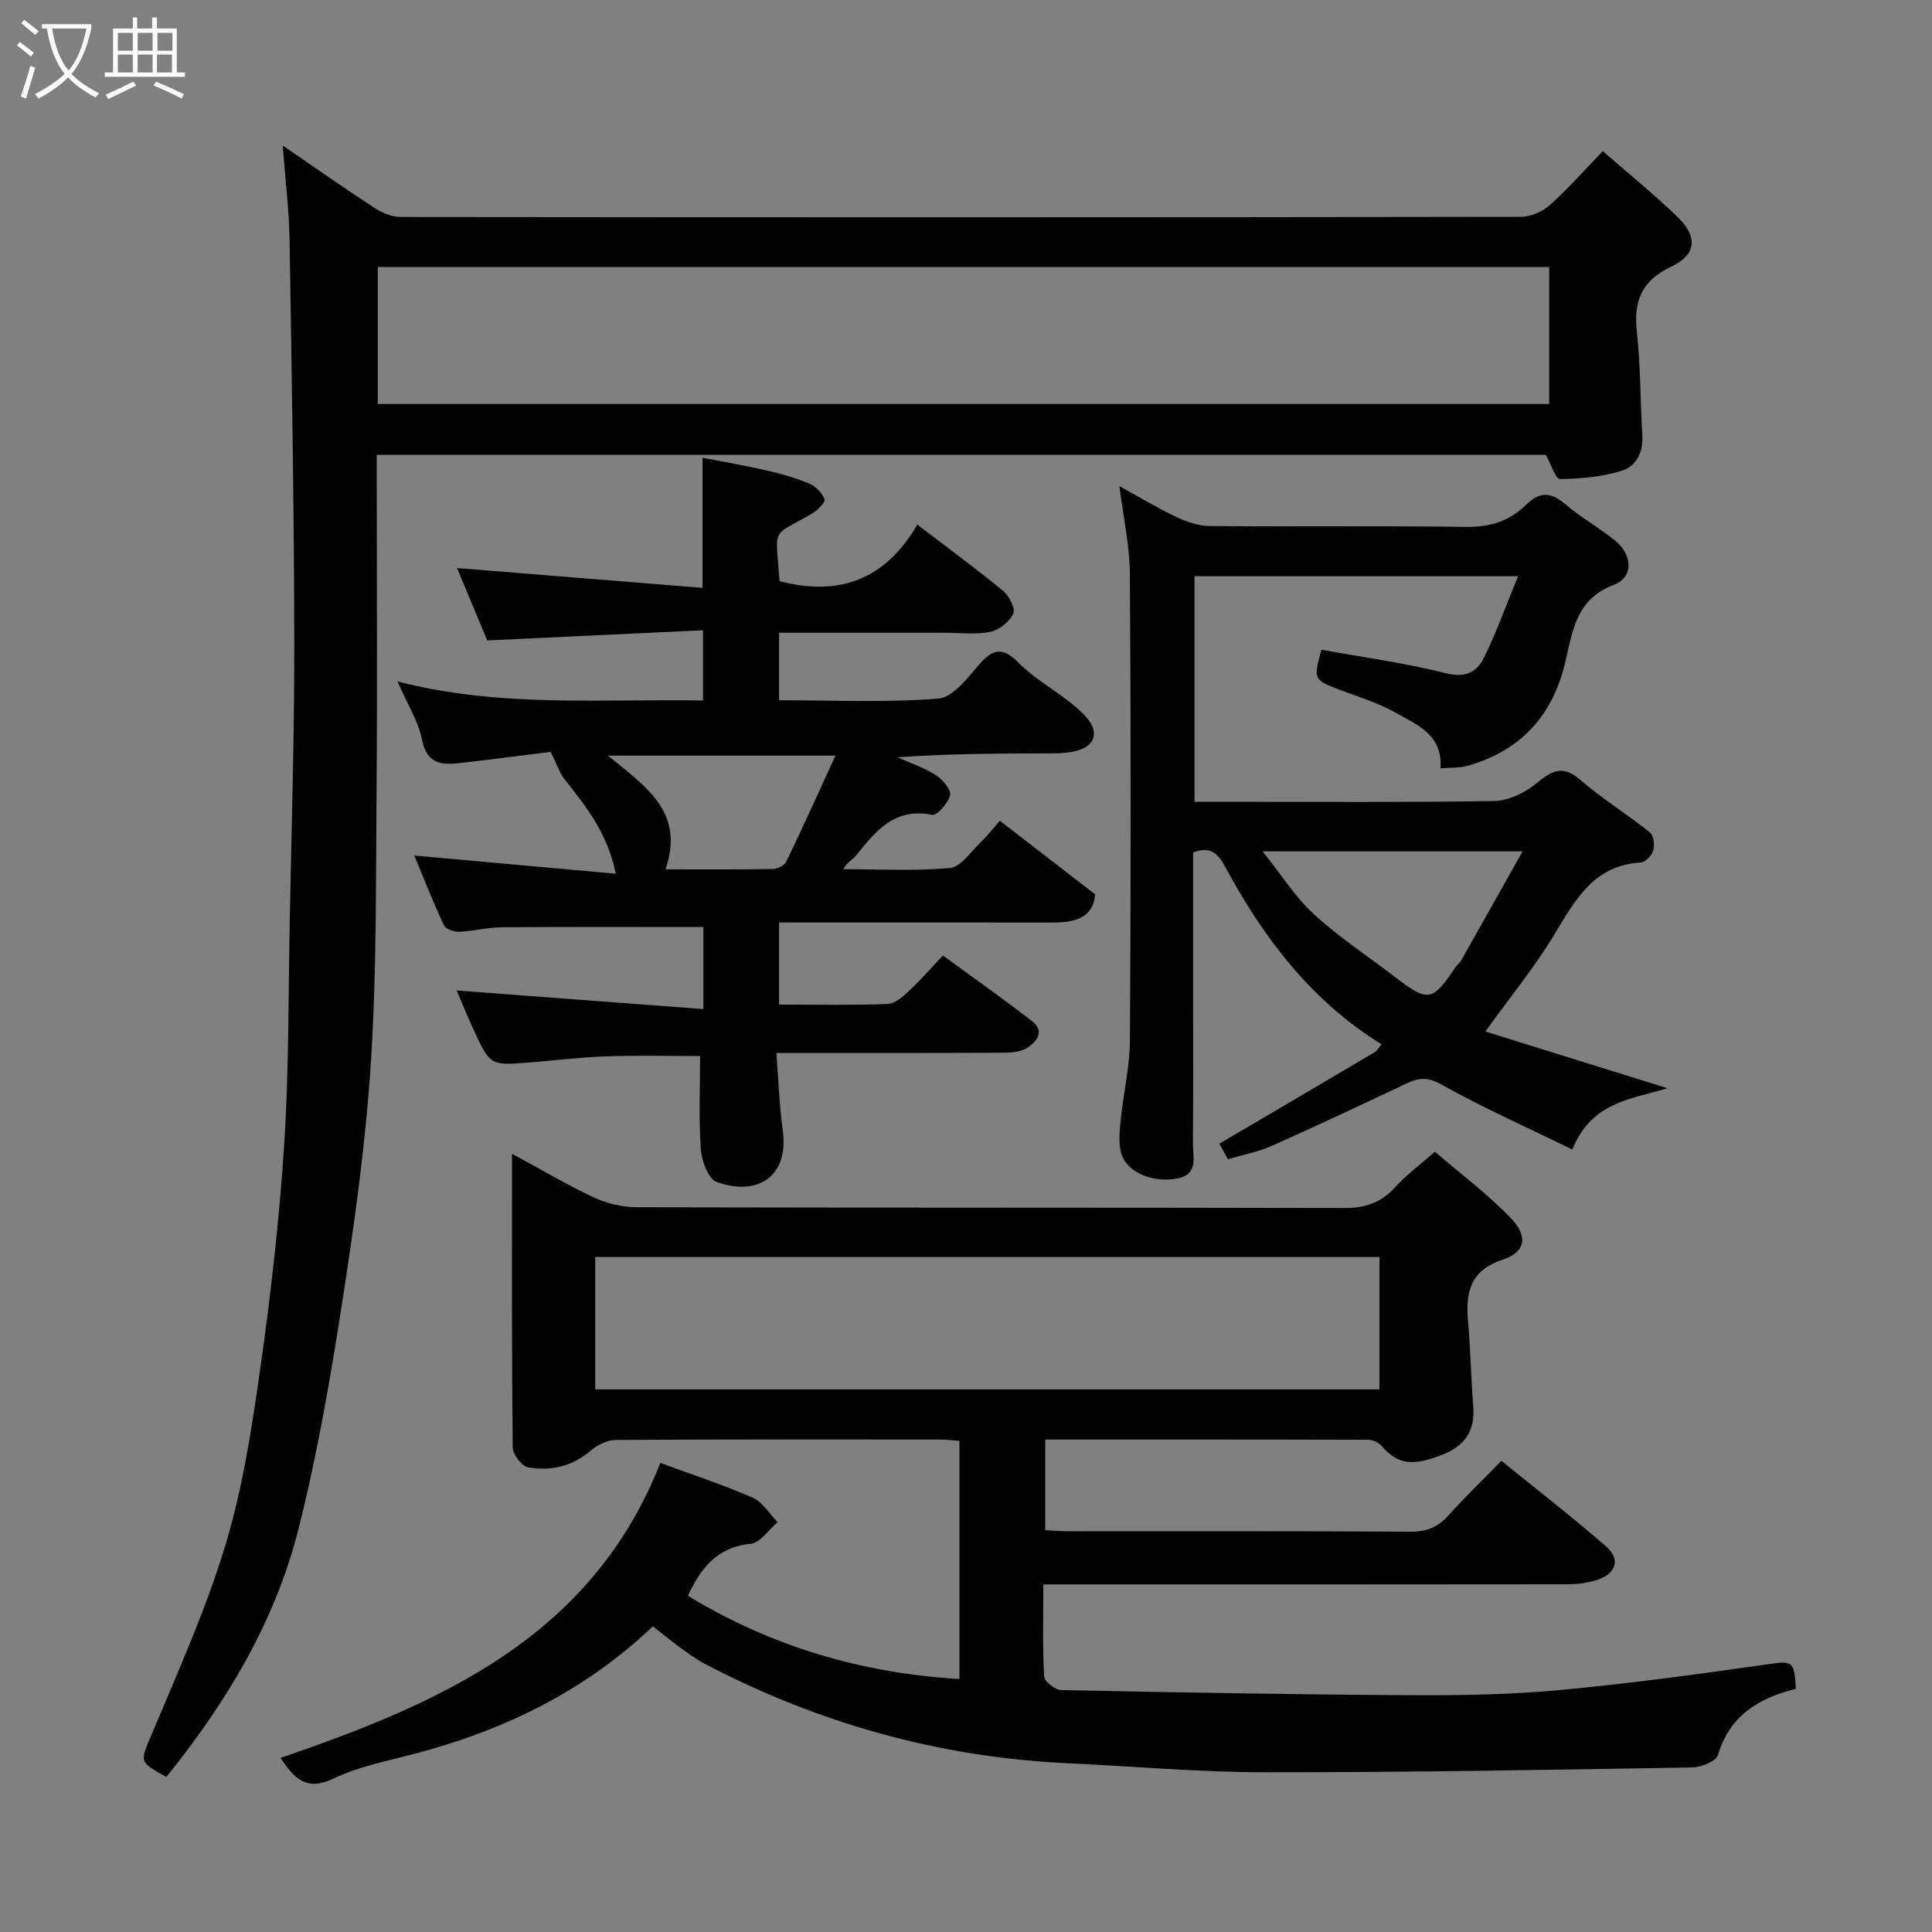 <svg enable-background="new 0 0 400 400" viewBox="0 0 400 400" xmlns="http://www.w3.org/2000/svg"><rect x="0" y="0" width="400" height="400" fill="#808080" stroke="none"/><path d="m6.4 11.7c-1-.8-1.9-1.6-2.9-2.3l.6-.7c.9.7 1.9 1.4 2.9 2.2zm-2.1 8.3c.7-2.1 1.4-4.2 2-6.4.2.1.6.3 1 .4-.7 2.3-1.3 4.4-1.9 6.4zm3-12.8c-1.1-.9-2.1-1.7-2.9-2.4l.6-.7c1 .8 2 1.5 3 2.4zm1.4-1.3v-.9h10.2v.9c-.9 4.2-2.3 7.3-4.1 9.4 1.3 1.4 3.2 2.7 5.7 4-.2.2-.4.5-.7.9-2.5-1.4-4.4-2.7-5.7-4.2-1.4 1.5-3.5 3-6.1 4.4 0 0 0 0-.1-.1-.3-.4-.5-.7-.7-.8 2.7-1.4 4.7-2.8 6.2-4.2-1.8-2.2-3-5.3-3.7-9.4zm9.2 0h-7.1c.6 3.8 1.7 6.7 3.4 8.7 1.7-2 2.9-4.8 3.7-8.7z" fill="#fbfcfa"/><path d="m31.6 3.6h.9v2.3h4.1v9.1h1.7v.9h-16.6v-.9h1.7v-9.1h4.1v-2.3h.9v2.3h3.1v-2.3zm-4 13.3.6.8c-1.9.9-3.8 1.9-5.8 2.8-.2-.3-.3-.6-.5-.9 2-.9 3.9-1.8 5.7-2.7zm-3.2-10.1v3.7h3.1v-3.7zm0 4.5v3.7h3.1v-3.7zm4.1-4.5v3.7h3.1v-3.7zm0 4.5v3.7h3.1v-3.7zm9.1 9.1c-2.1-1.1-4.1-2-5.8-2.7l.5-.8c2.2.9 4.1 1.8 5.8 2.6zm-1.9-13.6h-3.1v3.7h3.1zm-3.2 4.5v3.7h3.1v-3.7z" fill="#fbfcfa"/><g fill="#010101"><path d="m135.17 336.71c-14.43 13.69-31.09 21.59-49.41 26.41-5.66 1.49-11.55 2.63-16.76 5.13-5.56 2.66-8.06-.01-10.93-4.29 33.12-11.34 64.45-25.02 78.65-61.08 6.39 2.36 12.88 4.48 19.12 7.2 2.06.9 3.45 3.33 5.15 5.07-1.86 1.56-3.6 4.28-5.59 4.48-7.09.69-10.41 5.25-12.98 10.76 17.14 10.42 35.85 16.03 56.22 17.23 0-16.15 0-32.53 0-49.31-1.33-.09-2.76-.27-4.2-.27-22.33-.02-44.66-.06-66.99.09-1.77.01-3.83 1.07-5.23 2.27-3.82 3.26-8.24 4.19-12.88 3.4-1.31-.22-3.18-2.69-3.19-4.14-.21-19.96-.14-39.92-.14-60.79 6.02 3.26 11.34 6.44 16.92 9.04 2.71 1.26 5.92 2.03 8.91 2.04 48.83.12 97.65.04 146.48.16 4.3.01 7.61-1.08 10.51-4.29 2.3-2.54 5.11-4.61 8.24-7.37 5.41 4.66 11.06 8.84 15.83 13.86 3.51 3.7 2.92 6.93-1.69 8.45-7.02 2.32-7.8 6.97-7.25 13.05.51 5.75.59 11.53 1.06 17.28.42 5.2-1.75 8.33-6.61 10.18-6.03 2.3-9 1.96-12.37-1.92-.61-.71-1.84-1.26-2.78-1.26-22.16-.07-44.31-.05-66.86-.05v18.77c1.5.07 3.1.21 4.71.22 23.66.01 47.33-.06 70.99.09 3.3.02 5.6-.93 7.76-3.34 3.33-3.72 6.94-7.18 10.99-11.33 7.36 5.97 14.69 11.64 21.67 17.72 3.13 2.73 2.02 5.81-2.15 7.03-1.85.54-3.85.8-5.78.81-34.16.05-68.32.03-102.49.03-1.81 0-3.62 0-6.09 0 0 6.55-.17 12.83.17 19.07.06 1.03 2.28 2.78 3.54 2.8 24.1.5 48.19.93 72.29 1.06 10.27.06 20.58-.11 30.79-1.05 14.35-1.32 28.64-3.28 42.91-5.31 5.38-.77 5.81-.84 6.11 5.04-7.54 1.88-13.7 5.45-16.14 13.72-.38 1.3-3.5 2.53-5.38 2.56-29.43.49-58.86 1.03-88.29 1-13.7-.01-27.4-1.24-41.11-1.88-26.51-1.25-51.45-8.26-74.93-20.55-2.01-1.05-3.84-2.46-5.69-3.79-1.71-1.28-3.33-2.62-5.11-4zm-11.93-49.05h162.37c0-9.39 0-18.44 0-27.42-54.31 0-108.22 0-162.37 0z"/><path d="m34.43 367.9c-5.85-3.26-5.43-3.08-2.9-9.11 5.4-12.87 11.16-25.69 15.18-39.02 3.55-11.78 5.44-24.14 7.17-36.37 2.18-15.42 3.96-30.94 4.96-46.48 1-15.39.85-30.85 1.15-46.28.37-19.26.97-38.53.94-57.79-.05-27.76-.53-55.52-.98-83.28-.1-6.05-.86-12.09-1.41-19.43 7.12 4.87 13.04 9.03 19.1 12.97 1.53 1 3.53 1.81 5.31 1.81 77.31.09 154.63.09 231.94-.03 2.03 0 4.46-1.07 5.99-2.43 3.72-3.31 7.02-7.09 10.96-11.17 5.34 4.66 10.55 8.89 15.37 13.52 4.32 4.15 4.11 7.88-1.2 10.4-6.24 2.95-7.81 7.19-7.11 13.59.77 7.05.69 14.19 1.13 21.28.22 3.56-1.27 6.47-4.32 7.4-4.06 1.24-8.46 1.65-12.72 1.71-.9.01-1.84-3.04-2.96-5.03-80.1 0-160.71 0-242.03 0v5.35c0 21.49.13 42.99-.04 64.48-.15 18.6.02 37.24-1.16 55.78-1.05 16.48-3.33 32.93-5.86 49.27-2.46 15.93-5.2 31.89-9.14 47.5-4.85 19.23-14.95 36-27.37 51.36zm43.78-284.26h242.54c0-9.63 0-18.89 0-28.37-80.94 0-161.63 0-242.54 0z"/><path d="m189.92 108.62c6.43 4.91 12.25 9.17 17.79 13.75 1.25 1.03 2.57 3.67 2.07 4.71-.81 1.68-2.95 3.38-4.8 3.75-3.04.61-6.3.17-9.47.17-11.3 0-22.61 0-34.22 0v13.98c11.11 0 22.1.52 32.98-.34 3.02-.24 6.05-4.26 8.47-7.07 2.92-3.4 4.98-3.57 8.21-.29 2.95 2.99 6.73 5.15 10.09 7.75 1.43 1.11 2.88 2.27 4.03 3.65 2.49 2.98 1.64 5.7-2.08 6.74-1.55.44-3.24.54-4.86.55-10.66.05-21.32.02-32.31.82 2.64 1.18 5.45 2.11 7.86 3.65 1.41.9 3.27 2.98 3.03 4.14-.33 1.64-2.71 4.32-3.72 4.12-7.83-1.57-11.74 3.43-15.81 8.5-.65.81-1.79 1.24-2.58 2.76 7.37 0 14.77.42 22.08-.25 2.25-.21 4.28-3.34 6.29-5.26 1.44-1.38 2.67-2.97 4.05-4.52 6.68 5.17 12.98 10.03 19.71 15.24-.39 4.82-4.11 5.84-8.71 5.83-17-.03-34-.01-50.99-.01-1.81 0-3.61 0-5.74 0v17c7.57 0 15.03.15 22.46-.12 1.51-.06 3.16-1.49 4.4-2.66 2.53-2.38 4.82-5.01 7.07-7.38 6.51 4.77 12.62 9.05 18.5 13.63 2.65 2.06.87 4.28-1.06 5.49-1.4.88-3.43 1-5.18 1.01-15.3.07-30.61.04-46.74.04.44 5.58.6 10.79 1.31 15.91 1.38 9.85-5.36 13.81-13.68 10.8-1.73-.62-3.1-4.36-3.27-6.75-.45-6.39-.15-12.83-.15-19.31-5.89 0-12.6-.17-19.31.05-5.42.18-10.82.86-16.23 1.29-7.91.62-7.94.62-11.46-7.03-1.3-2.82-2.46-5.69-3.4-7.89 16.75 1.26 33.71 2.54 51.08 3.85 0-6.64 0-12.02 0-16.99-14.02 0-27.9-.06-41.78.05-2.93.02-5.84.81-8.78.93-1.06.04-2.78-.54-3.15-1.33-2.26-4.83-4.21-9.8-6.15-14.45 13.9 1.26 27.53 2.49 41.73 3.77-1.7-8.37-6.13-13.9-10.55-19.48-1.09-1.37-1.65-3.17-2.94-5.75-5.14.64-11.45 1.47-17.78 2.19-3.96.45-7.7 1.03-8.86-4.72-.78-3.87-3.06-7.43-5.07-12.05 21.32 5.48 42.14 3.57 63.25 3.94 0-4.61 0-8.99 0-14.54-14.55.69-29.09 1.37-44.68 2.1-1.66-3.97-3.92-9.42-6.24-14.98 17.12 1.38 33.77 2.73 50.82 4.1 0-9.32 0-17.78 0-26.93 4.43.86 8.87 1.61 13.25 2.62 3 .69 6 1.53 8.83 2.72 1.33.56 2.67 1.93 3.18 3.25.22.58-1.43 2.27-2.55 2.93-8.59 5.05-7.59 2.28-6.77 14.02 12.2 3.2 21.86-.19 28.53-11.7zm-16.94 47.82c-16.28 0-31.32 0-47.12 0 7.72 6.37 16.04 11.6 11.92 23.55 7.68 0 14.95.06 22.21-.07.96-.02 2.41-.72 2.79-1.51 3.43-7.09 6.66-14.28 10.2-21.97z"/><path d="m314.3 119.3c-23.23 0-44.95 0-66.99 0v46.7h6.52c18.49 0 36.99.15 55.48-.16 2.94-.05 6.31-1.63 8.64-3.54 3.17-2.58 5.42-4.12 9.19-.87 4.55 3.94 9.73 7.14 14.45 10.9.78.63 1.02 2.61.7 3.74-.29 1.03-1.64 2.44-2.6 2.5-9.75.58-13.56 7.77-17.9 14.95-4.04 6.69-9.05 12.8-14.26 20.04 12.32 3.84 25.01 7.8 37.7 11.75-7.8 2.34-15.71 2.88-19.7 12.68-9.23-4.51-18.37-8.58-27.06-13.43-2.82-1.58-4.65-1.47-7.18-.28-9.29 4.39-18.59 8.77-27.98 12.96-2.76 1.23-5.82 1.8-9.08 2.77-.79-1.46-1.55-2.84-1.76-3.23 10.9-6.41 21.53-12.64 32.13-18.92.51-.3.82-.93 1.43-1.65-14.34-8.88-24.12-21.61-31.97-36.02-1.43-2.62-2.77-5.36-7.04-3.69v27.72c0 10.83.06 21.66-.04 32.49-.03 2.72 1.18 6.34-2.99 7.23-5.09 1.09-10.57-1.12-11.79-4.97-.68-2.14-.41-4.67-.18-6.98.55-5.53 1.88-11.04 1.92-16.56.19-32.16.21-64.31-.01-96.47-.04-6.12-1.41-12.23-2.17-18.31 3.69 2.03 7.66 4.42 11.82 6.4 2.14 1.02 4.61 1.84 6.94 1.86 17.66.15 35.32-.07 52.98.18 4.97.07 9.06-1.21 12.49-4.6 2.73-2.7 5.07-2.68 8.01-.16 3.21 2.75 6.96 4.85 10.28 7.5 3.76 3 4.01 7.67-.16 9.25-7.97 3.04-8.54 9.76-10.12 16.3-2.63 10.88-9.25 18.07-20.08 21.15-1.68.48-3.53.36-5.69.55.51-7.02-4.88-9.03-9.31-11.54-3.37-1.91-7.17-3.1-10.83-4.46-6.2-2.32-6.21-2.27-4.51-8.56 8.66 1.57 17.39 2.74 25.87 4.89 3.91.99 6.28-.3 7.66-3 2.65-5.26 4.61-10.87 7.19-17.11zm-52.89 56.97c3.89 4.86 6.77 9.48 10.64 13.03 5.15 4.73 11.07 8.61 16.64 12.88 7.03 5.39 7.82 5.27 12.74-2.05.27-.41.76-.69 1-1.11 4.13-7.3 8.23-14.61 12.8-22.75-18.38 0-35.28 0-53.82 0z"/></g></svg>